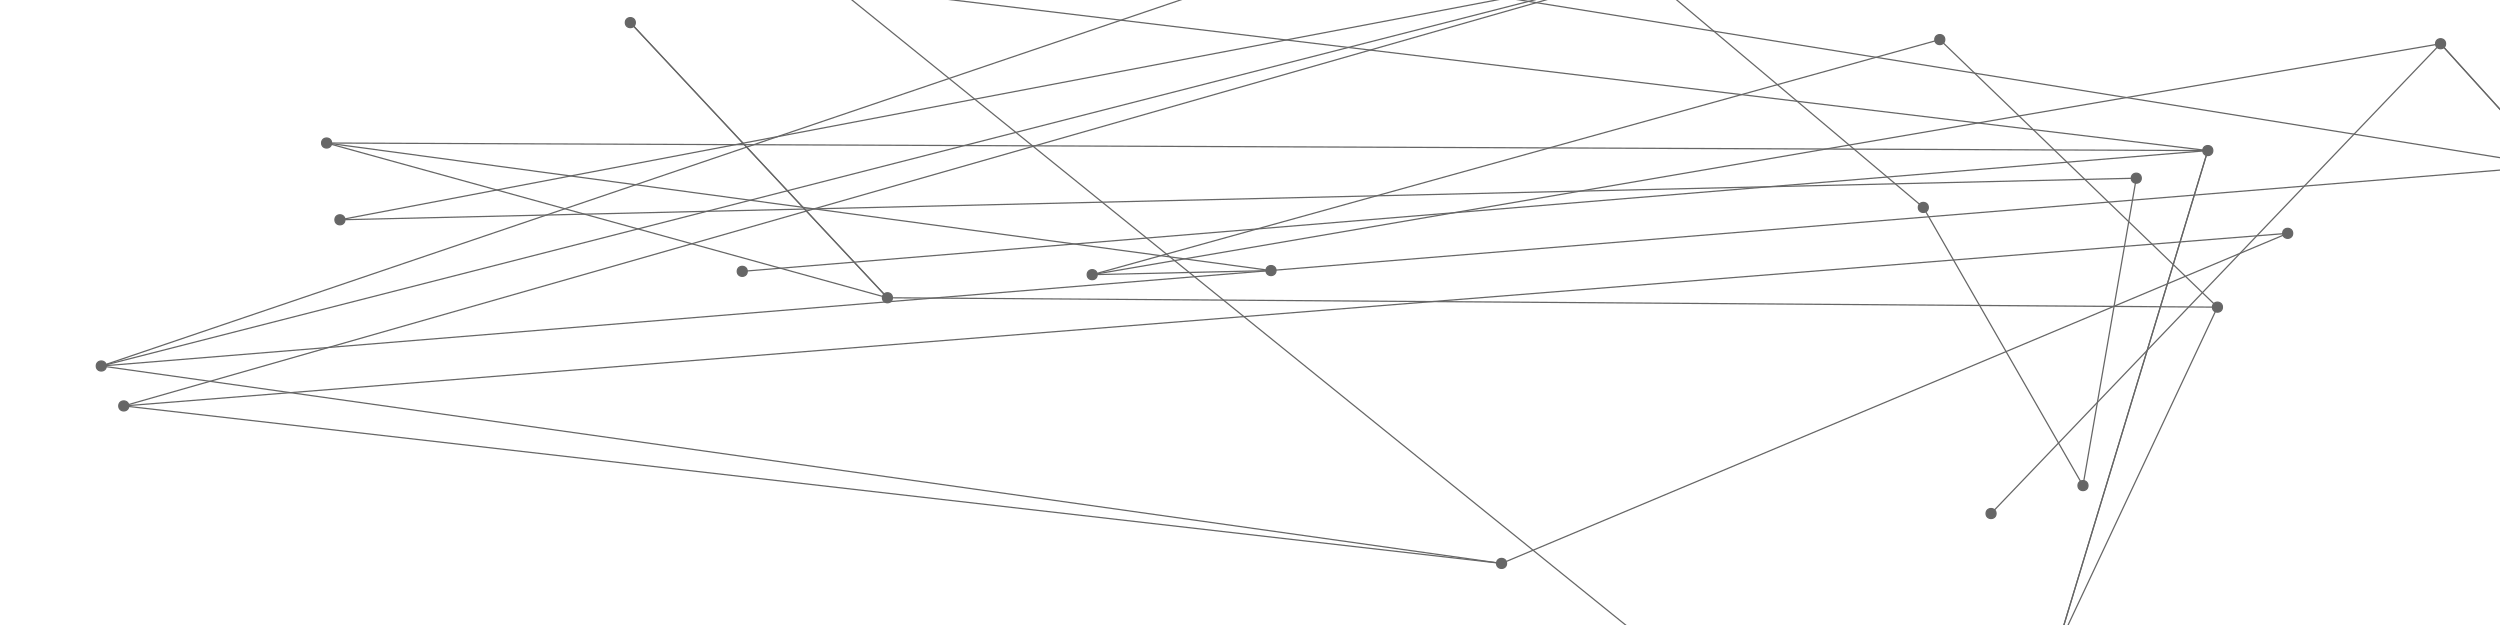 <?xml version="1.0" encoding="utf-8" ?>
<svg baseProfile="full" height="500" version="1.1" width="2000" xmlns="http://www.w3.org/2000/svg" xmlns:ev="http://www.w3.org/2001/xml-events" xmlns:xlink="http://www.w3.org/1999/xlink"><defs><style type="text/css"><![CDATA[#layer0 {fill:#666; stroke:#666; }#layer1 {fill:#666; stroke:#666; }#layer2 {fill:#666; stroke:#666; }#layer3 {fill:#666; stroke:#666; }#layer4 {fill:#666; stroke:#666; }]]></style><filter id="fltr0" x="0" y="0"><feGaussianBlur in="SourceGraphic" stdDeviation="5.0" /></filter><filter id="fltr1" x="0" y="0"><feGaussianBlur in="SourceGraphic" stdDeviation="3.75" /></filter><filter id="fltr2" x="0" y="0"><feGaussianBlur in="SourceGraphic" stdDeviation="2.5" /></filter><filter id="fltr3" x="0" y="0"><feGaussianBlur in="SourceGraphic" stdDeviation="1.25" /></filter></defs><g filter="url(#fltr0)" id="layer0"><circle cx="1766.24" cy="120.461" r="4.0" /><line x1="1766.24" x2="1644.997" y1="120.461" y2="520.196" /><circle cx="1332.31" cy="525.714" r="4.0" /><line x1="1332.31" x2="667.508" y1="525.714" y2="-11.364" /><circle cx="667.508" cy="-11.364" r="4.0" /><line x1="667.508" x2="1766.24" y1="-11.364" y2="120.461" /><circle cx="1644.997" cy="520.196" r="4.0" /><line x1="1644.997" x2="1766.24" y1="520.196" y2="120.461" /><circle cx="593.794" cy="217.08" r="4.0" /><line x1="593.794" x2="1766.24" y1="217.08" y2="120.461" /><line x1="1766.24" x2="261.275" y1="120.461" y2="114.418" /><line x1="1644.997" x2="1773.95" y1="520.196" y2="245.725" /></g><g filter="url(#fltr1)" id="layer1"><circle cx="709.931" cy="238.206" r="4.0" /><line x1="709.931" x2="504.259" y1="238.206" y2="18.103" /><circle cx="1551.822" cy="31.679" r="4.0" /><line x1="1551.822" x2="1773.95" y1="31.679" y2="245.725" /><circle cx="1773.95" cy="245.725" r="4.0" /><line x1="1773.95" x2="709.931" y1="245.725" y2="238.206" /><circle cx="504.259" cy="18.103" r="4.0" /><line x1="504.259" x2="709.931" y1="18.103" y2="238.206" /><circle cx="261.275" cy="114.418" r="4.0" /><line x1="261.275" x2="709.931" y1="114.418" y2="238.206" /><line x1="261.275" x2="1016.802" y1="114.418" y2="216.46" /><line x1="1551.822" x2="873.749" y1="31.679" y2="219.736" /></g><g filter="url(#fltr2)" id="layer2"><circle cx="1016.802" cy="216.46" r="4.0" /><line x1="1016.802" x2="873.749" y1="216.46" y2="219.736" /><circle cx="1592.843" cy="410.829" r="4.0" /><line x1="1592.843" x2="1952.457" y1="410.829" y2="34.99" /><circle cx="1952.457" cy="34.99" r="4.0" /><line x1="1952.457" x2="2041.018" y1="34.99" y2="132.734" /><circle cx="2041.018" cy="132.734" r="4.0" /><line x1="2041.018" x2="1952.457" y1="132.734" y2="34.99" /><circle cx="873.749" cy="219.736" r="4.0" /><line x1="873.749" x2="1952.457" y1="219.736" y2="34.99" /><line x1="2041.018" x2="1031.601" y1="132.734" y2="-29.618" /><line x1="2041.018" x2="81.016" y1="132.734" y2="292.803" /></g><g filter="url(#fltr3)" id="layer3"><circle cx="81.016" cy="292.803" r="4.0" /><line x1="81.016" x2="1201.24" y1="292.803" y2="450.736" /><circle cx="1830.141" cy="186.666" r="4.0" /><line x1="1830.141" x2="99.002" y1="186.666" y2="324.742" /><circle cx="1201.24" cy="450.736" r="4.0" /><line x1="1201.24" x2="1830.141" y1="450.736" y2="186.666" /><circle cx="1031.601" cy="-29.618" r="4.0" /><line x1="1031.601" x2="81.016" y1="-29.618" y2="292.803" /><circle cx="99.002" cy="324.742" r="4.0" /><line x1="99.002" x2="1201.24" y1="324.742" y2="450.736" /><line x1="81.016" x2="1314.817" y1="292.803" y2="-22.373" /><line x1="99.002" x2="1314.817" y1="324.742" y2="-22.373" /></g><g id="layer4"><circle cx="1314.817" cy="-22.373" r="4.0" /><line x1="1314.817" x2="1538.646" y1="-22.373" y2="165.937" /><circle cx="1538.646" cy="165.937" r="4.0" /><line x1="1538.646" x2="1666.385" y1="165.937" y2="388.481" /><circle cx="1709.022" cy="142.552" r="4.0" /><line x1="1709.022" x2="271.93" y1="142.552" y2="175.832" /><circle cx="1666.385" cy="388.481" r="4.0" /><line x1="1666.385" x2="1709.022" y1="388.481" y2="142.552" /><circle cx="271.93" cy="175.832" r="4.0" /><line x1="271.93" x2="1314.817" y1="175.832" y2="-22.373" /></g></svg>